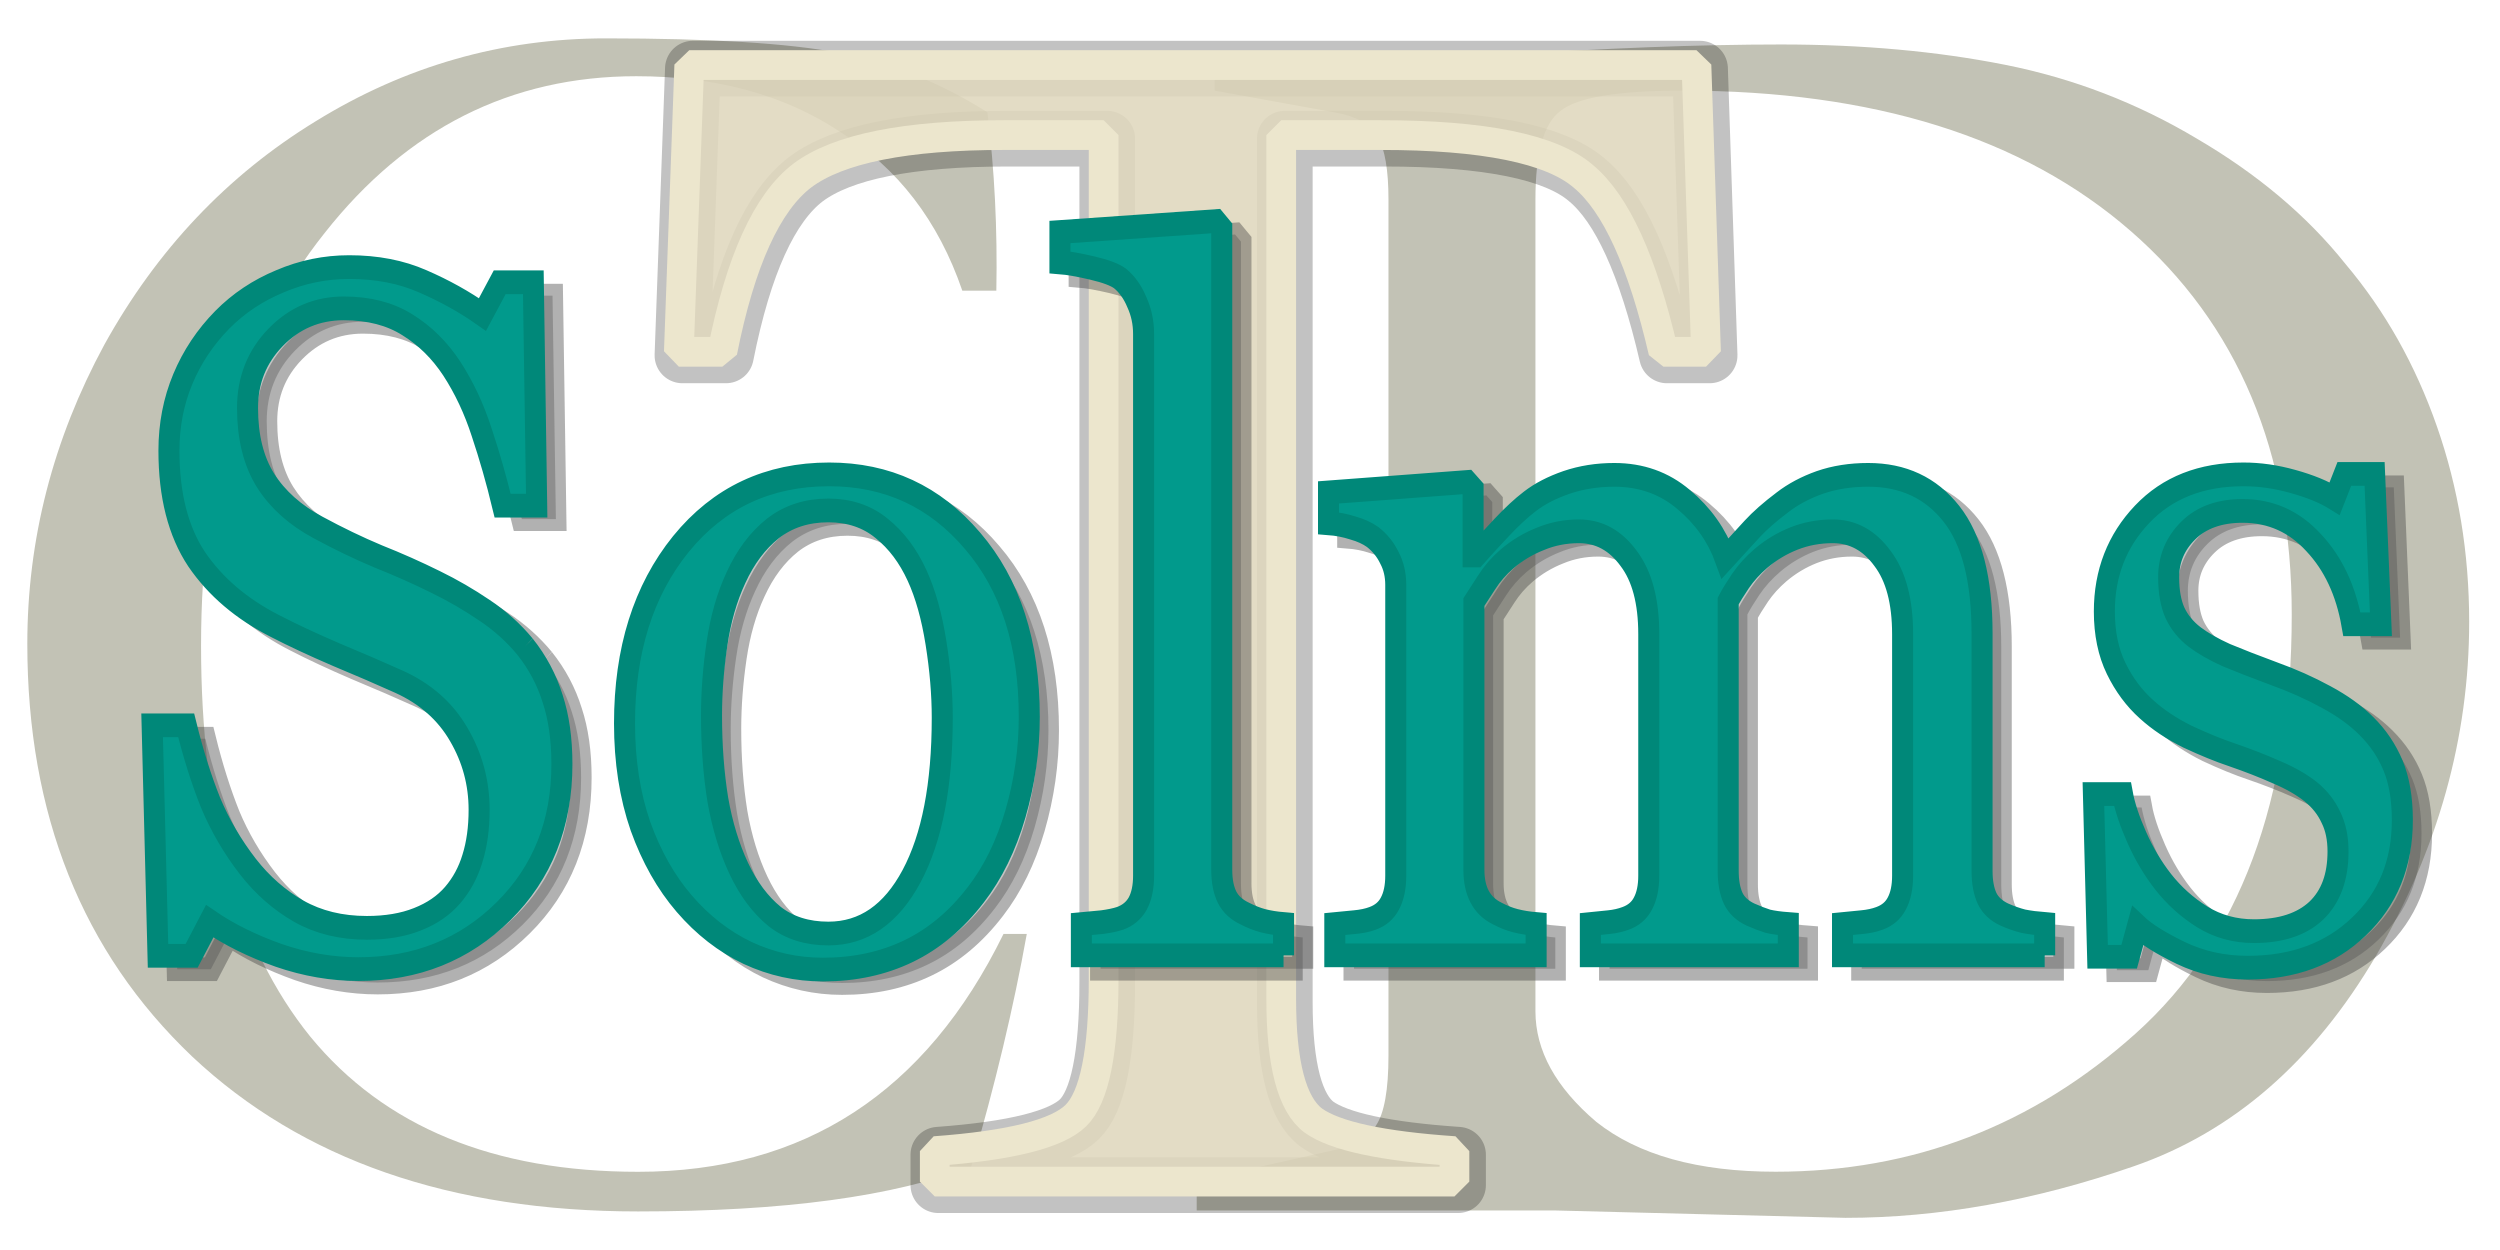<?xml version="1.0" encoding="UTF-8" standalone="no"?>
<!-- Created with Sodipodi ("http://www.sodipodi.com/") -->
<svg
   xmlns:dc="http://purl.org/dc/elements/1.1/"
   xmlns:cc="http://creativecommons.org/ns#"
   xmlns:rdf="http://www.w3.org/1999/02/22-rdf-syntax-ns#"
   xmlns:svg="http://www.w3.org/2000/svg"
   xmlns="http://www.w3.org/2000/svg"
   xmlns:xlink="http://www.w3.org/1999/xlink"
   xmlns:sodipodi="http://sodipodi.sourceforge.net/DTD/sodipodi-0.dtd"
   xmlns:inkscape="http://www.inkscape.org/namespaces/inkscape"
   inkscape:version="0.46"
   sodipodi:docname="logo-solmsTCD-paths.svg"
   sodipodi:docbase="/Users/dawidl/Projects/solms/solmsRoot/resources/knowledge/solms/resources/logos"
   height="106.299"
   width="212.598"
   sodipodi:version="0.32"
   id="svg587"
   inkscape:output_extension="org.inkscape.output.svg.inkscape"
   version="1.0">
  <defs
     id="defs589">
    <inkscape:perspective
       sodipodi:type="inkscape:persp3d"
       inkscape:vp_x="0 : 63.412498 : 1"
       inkscape:vp_y="0 : 1000 : 0"
       inkscape:vp_z="230.57501 : 63.412498 : 1"
       inkscape:persp3d-origin="115.28751 : 42.274999 : 1"
       id="perspective2469" />
    <linearGradient
       id="linearGradient619">
      <stop
         id="stop620"
         offset="0"
         style="stop-color:#000;stop-opacity:1;" />
      <stop
         id="stop621"
         offset="1"
         style="stop-color:#fff;stop-opacity:1;" />
    </linearGradient>
    <linearGradient
       spreadMethod="reflect"
       y2="0.312"
       x2="1.618"
       y1="0.047"
       x1="1.327"
       id="linearGradient622"
       xlink:href="#linearGradient619" />
    <radialGradient
       id="radialGradient623"
       xlink:href="#linearGradient619" />
  </defs>
  <sodipodi:namedview
     inkscape:current-layer="svg587"
     inkscape:window-y="22"
     inkscape:window-x="0"
     inkscape:window-height="1092"
     inkscape:window-width="1920"
     inkscape:cy="53.149605"
     inkscape:cx="106.29921"
     inkscape:zoom="3.4666297"
     gridtolerance="1px"
     id="base"
     showguides="true"
     inkscape:guide-bbox="true"
     showgrid="false"
     inkscape:document-units="mm"
     units="cm" />
  <g
     id="g3428">
    <path
       id="text592"
       d="M 87.58,79.184 C 86.46,85.397 84.881,91.967 82.844,98.893 C 76.325,101.439 66.853,102.712 54.427,102.712 C 38.436,102.712 25.756,98.333 16.385,89.573 C 7.015,80.712 2.33,69.05 2.33,54.587 C 2.33,45.726 4.519,37.272 8.899,29.226 C 13.381,21.179 19.39,14.864 26.927,10.281 C 34.566,5.596 42.816,3.253 51.677,3.253 C 60.538,3.253 67.159,3.661 71.538,4.475 C 75.918,5.29 80.145,6.971 84.219,9.517 C 84.83,14.406 85.085,19.448 84.983,24.642 L 82.08,24.642 C 80.043,18.735 76.58,14.253 71.691,11.198 C 66.904,8.04 61.098,6.462 54.274,6.462 C 43.58,6.462 34.719,10.892 27.691,19.753 C 20.663,28.513 17.149,40.175 17.149,54.74 C 17.149,69.203 20.256,80.254 26.469,87.893 C 32.783,95.532 42.103,99.351 54.427,99.351 C 68.585,99.351 78.974,92.629 85.594,79.184 L 87.58,79.184"
       style="font-size:152.779px;font-style:normal;font-variant:normal;font-weight:normal;font-stretch:normal;text-align:start;line-height:100%;writing-mode:lr-tb;text-anchor:start;fill:#c2c2b5;fill-opacity:1;stroke:none;stroke-width:1pt;stroke-linecap:butt;stroke-linejoin:miter;stroke-opacity:1;font-family:STFangsong;-inkscape-font-specification:STFangsong"
       transform="scale(0.997,1.003)" />
    <path
       id="text606"
       d="M 119.751,16.71 C 119.751,14.237 119.442,12.485 118.824,11.455 C 118.205,10.424 117.02,9.755 115.268,9.445 L 104.758,7.591 L 104.758,5.117 C 111.353,5.324 119.39,5.169 128.871,4.654 C 138.351,4.036 146.595,3.726 153.602,3.726 C 160.609,3.726 167.05,4.293 172.924,5.427 C 178.797,6.56 184.31,8.621 189.463,11.609 C 194.718,14.598 198.995,18.102 202.292,22.12 C 205.693,26.036 208.321,30.57 210.175,35.723 C 212.03,40.875 212.958,46.337 212.958,52.107 C 212.958,61.794 210.278,71.12 204.92,80.085 C 199.561,88.947 192.606,94.821 184.053,97.706 C 175.5,100.591 167.204,102.034 159.167,102.034 L 134.126,101.416 L 103.212,101.416 L 103.212,98.942 L 115.268,96.315 C 116.917,96.006 118.051,95.336 118.669,94.305 C 119.39,93.275 119.751,91.317 119.751,88.432 L 119.751,16.71 M 132.426,84.722 C 132.426,88.019 134.178,91.111 137.681,93.996 C 141.288,96.778 146.44,98.17 153.138,98.17 C 164.989,98.17 175.345,94.305 184.207,86.577 C 193.172,78.745 197.655,67.049 197.655,51.489 C 197.655,37.887 193.018,27.17 183.744,19.338 C 174.469,11.507 161.588,7.591 145.101,7.591 C 139.536,7.591 136.033,8.157 134.59,9.291 C 133.147,10.321 132.426,12.795 132.426,16.71 L 132.426,84.722"
       style="font-size:154.572px;font-style:normal;font-variant:normal;font-weight:normal;font-stretch:normal;text-align:start;line-height:100%;writing-mode:lr-tb;text-anchor:start;fill:#c2c2b5;fill-opacity:1;stroke:none;stroke-width:1pt;stroke-linecap:butt;stroke-linejoin:miter;stroke-opacity:1;font-family:STFangsong;-inkscape-font-specification:STFangsong"
       transform="scale(0.986,1.015)" />
    <g
       transform="matrix(0.874,0,0,0.874,3.09,0.713)"
       id="g3149">
      <path
         id="path655"
         d="M 63.88,5.862 L 161.877,5.862 L 162.809,33.764 L 158.658,33.764 C 156.626,24.998 154.028,19.305 150.866,16.686 C 147.76,14.014 141.182,12.677 131.131,12.677 L 121.475,12.677 L 121.475,96.703 C 121.475,103.064 122.52,107.019 124.609,108.569 C 126.698,110.066 131.272,111.055 138.331,111.536 L 138.331,114.502 L 87.765,114.502 L 87.765,111.536 C 95.106,111.001 99.68,109.852 101.486,108.088 C 103.293,106.324 104.197,101.888 104.197,94.779 L 104.197,12.677 L 94.541,12.677 C 84.942,12.677 78.392,13.987 74.891,16.606 C 71.446,19.225 68.849,24.945 67.099,33.764 L 62.864,33.764 L 63.88,5.862 z"
         style="font-size:150px;font-weight:normal;fill:none;stroke:#000000;stroke-width:5.416;stroke-linecap:round;stroke-linejoin:round;stroke-miterlimit:4;stroke-opacity:0.239;font-family:Times" />
      <path
         id="path612"
         d="M 63.53,5.513 L 161.527,5.513 L 162.459,33.414 L 158.309,33.414 C 156.276,24.648 153.678,18.956 150.516,16.337 C 147.411,13.664 140.832,12.328 130.781,12.328 L 121.126,12.328 L 121.126,96.353 C 121.126,102.714 122.17,106.67 124.26,108.22 C 126.349,109.716 130.923,110.705 137.981,111.186 L 137.981,114.153 L 87.416,114.153 L 87.416,111.186 C 94.756,110.652 99.33,109.503 101.137,107.739 C 102.944,105.975 103.847,101.538 103.847,94.429 L 103.847,12.328 L 94.191,12.328 C 84.592,12.328 78.042,13.637 74.541,16.256 C 71.097,18.875 68.499,24.595 66.749,33.414 L 62.514,33.414 L 63.53,5.513 z"
         style="font-size:150px;font-weight:normal;fill:#dfd8be;fill-opacity:0.885;stroke:#ece6cd;stroke-width:2.892;stroke-linejoin:bevel;font-family:Times" />
    </g>
    <path
       id="text3380"
       d="M 49.172,52.847 C 50.312,54.113 51.147,55.506 51.679,57.025 C 52.236,58.519 52.515,60.266 52.515,62.267 C 52.515,67.027 50.755,70.952 47.235,74.041 C 43.716,77.13 39.348,78.675 34.132,78.675 C 31.726,78.675 29.321,78.308 26.915,77.573 C 24.51,76.814 22.433,75.902 20.686,74.839 L 19.053,77.611 L 16.014,77.611 L 15.483,59.152 L 18.559,59.152 C 19.192,61.431 19.927,63.495 20.762,65.343 C 21.623,67.166 22.75,68.876 24.142,70.471 C 25.459,71.965 26.991,73.155 28.738,74.041 C 30.511,74.927 32.562,75.37 34.891,75.37 C 36.638,75.37 38.158,75.142 39.449,74.687 C 40.766,74.231 41.829,73.585 42.64,72.75 C 43.45,71.914 44.045,70.939 44.425,69.825 C 44.83,68.686 45.032,67.382 45.032,65.913 C 45.032,63.761 44.425,61.76 43.209,59.912 C 41.994,58.038 40.183,56.62 37.778,55.658 C 36.132,55 34.246,54.278 32.119,53.493 C 29.992,52.683 28.156,51.923 26.611,51.214 C 23.573,49.847 21.205,48.062 19.509,45.859 C 17.838,43.63 17.002,40.731 17.002,37.161 C 17.002,35.11 17.42,33.198 18.255,31.426 C 19.091,29.653 20.281,28.071 21.826,26.678 C 23.294,25.361 25.029,24.336 27.029,23.601 C 29.029,22.842 31.118,22.462 33.296,22.462 C 35.777,22.462 37.993,22.842 39.943,23.601 C 41.918,24.361 43.716,25.247 45.336,26.26 L 46.893,23.677 L 49.932,23.677 L 50.236,41.567 L 47.159,41.567 C 46.602,39.516 45.969,37.553 45.26,35.68 C 44.577,33.806 43.678,32.109 42.564,30.59 C 41.475,29.121 40.145,27.957 38.575,27.096 C 37.006,26.21 35.081,25.766 32.802,25.766 C 30.397,25.766 28.346,26.539 26.649,28.083 C 24.953,29.628 24.104,31.514 24.104,33.742 C 24.104,36.072 24.649,38.009 25.738,39.554 C 26.826,41.073 28.409,42.326 30.485,43.314 C 32.334,44.2 34.144,44.972 35.917,45.631 C 37.715,46.264 39.449,46.947 41.12,47.682 C 42.64,48.34 44.095,49.087 45.488,49.923 C 46.906,50.758 48.134,51.733 49.172,52.847 M 94.75,58.469 C 94.75,61.102 94.333,63.697 93.497,66.255 C 92.661,68.787 91.471,70.939 89.927,72.712 C 88.179,74.737 86.154,76.244 83.85,77.231 C 81.545,78.219 78.963,78.713 76.101,78.713 C 73.721,78.713 71.455,78.27 69.303,77.383 C 67.15,76.472 65.239,75.155 63.567,73.433 C 61.922,71.737 60.605,69.673 59.617,67.242 C 58.655,64.786 58.174,62.039 58.174,59 C 58.174,53.151 59.871,48.365 63.264,44.643 C 66.682,40.921 71.151,39.06 76.671,39.06 C 81.913,39.06 86.23,40.832 89.623,44.377 C 93.041,47.897 94.75,52.594 94.75,58.469 M 86.888,58.544 C 86.888,56.645 86.698,54.645 86.318,52.543 C 85.939,50.416 85.369,48.619 84.609,47.15 C 83.799,45.58 82.735,44.327 81.419,43.39 C 80.102,42.428 78.494,41.947 76.595,41.947 C 74.645,41.947 72.974,42.428 71.582,43.39 C 70.214,44.352 69.1,45.669 68.239,47.34 C 67.429,48.885 66.859,50.644 66.53,52.619 C 66.201,54.594 66.036,56.506 66.036,58.355 C 66.036,60.785 66.226,63.039 66.606,65.115 C 67.011,67.166 67.644,69.002 68.505,70.623 C 69.366,72.243 70.442,73.522 71.733,74.459 C 73.05,75.37 74.671,75.826 76.595,75.826 C 79.76,75.826 82.267,74.294 84.115,71.23 C 85.964,68.167 86.888,63.938 86.888,58.544 M 117.729,77.573 L 99.46,77.573 L 99.46,75.067 C 100.042,75.016 100.663,74.965 101.321,74.915 C 101.98,74.839 102.524,74.737 102.954,74.611 C 103.663,74.383 104.195,73.99 104.55,73.433 C 104.904,72.851 105.081,72.104 105.081,71.192 L 105.081,27.817 C 105.081,26.906 104.879,26.058 104.474,25.273 C 104.094,24.462 103.587,23.829 102.954,23.373 C 102.499,23.07 101.663,22.791 100.448,22.538 C 99.232,22.285 98.257,22.133 97.523,22.082 L 97.523,19.651 L 111.614,18.778 L 112.146,19.347 L 112.146,70.737 C 112.146,71.623 112.311,72.357 112.64,72.94 C 112.969,73.497 113.501,73.927 114.235,74.231 C 114.792,74.484 115.336,74.674 115.868,74.801 C 116.425,74.927 117.046,75.016 117.729,75.067 L 117.729,77.573 M 186.514,77.573 L 168.245,77.573 L 168.245,75.067 C 168.827,75.016 169.41,74.965 169.992,74.915 C 170.6,74.864 171.131,74.763 171.587,74.611 C 172.296,74.383 172.815,73.99 173.144,73.433 C 173.499,72.851 173.676,72.104 173.676,71.192 L 173.676,51.86 C 173.676,49.226 173.068,47.201 171.853,45.783 C 170.663,44.339 169.169,43.618 167.371,43.618 C 166.13,43.618 164.966,43.808 163.877,44.187 C 162.788,44.567 161.788,45.099 160.876,45.783 C 160.142,46.34 159.522,46.947 159.015,47.606 C 158.534,48.239 158.167,48.771 157.914,49.201 L 157.914,70.813 C 157.914,71.699 158.066,72.433 158.37,73.015 C 158.673,73.573 159.192,74.003 159.927,74.307 C 160.509,74.535 161.028,74.712 161.484,74.839 C 161.965,74.94 162.586,75.016 163.345,75.067 L 163.345,77.573 L 145.456,77.573 L 145.456,75.067 C 146.038,75.016 146.595,74.965 147.127,74.915 C 147.684,74.864 148.19,74.763 148.646,74.611 C 149.355,74.383 149.874,73.99 150.204,73.433 C 150.558,72.851 150.735,72.104 150.735,71.192 L 150.735,51.86 C 150.735,49.226 150.128,47.201 148.912,45.783 C 147.722,44.339 146.228,43.618 144.43,43.618 C 143.19,43.618 142.025,43.82 140.936,44.225 C 139.847,44.605 138.847,45.137 137.935,45.821 C 137.201,46.378 136.581,47.011 136.074,47.72 C 135.568,48.403 135.188,48.923 134.935,49.277 L 134.935,70.737 C 134.935,71.598 135.112,72.319 135.467,72.902 C 135.821,73.484 136.353,73.927 137.062,74.231 C 137.594,74.484 138.138,74.674 138.695,74.801 C 139.252,74.927 139.873,75.016 140.556,75.067 L 140.556,77.573 L 122.363,77.573 L 122.363,75.067 C 122.945,75.016 123.54,74.965 124.148,74.915 C 124.781,74.864 125.326,74.763 125.781,74.611 C 126.49,74.383 127.009,73.99 127.339,73.433 C 127.693,72.851 127.87,72.104 127.87,71.192 L 127.87,47.91 C 127.87,47.099 127.68,46.378 127.301,45.745 C 126.946,45.086 126.44,44.529 125.781,44.073 C 125.3,43.77 124.705,43.529 123.996,43.352 C 123.287,43.149 122.553,43.023 121.793,42.972 L 121.793,40.503 L 134.327,39.668 L 134.859,40.199 L 134.859,45.555 L 135.125,45.555 C 135.758,44.922 136.53,44.175 137.442,43.314 C 138.353,42.453 139.202,41.757 139.986,41.225 C 140.873,40.617 141.974,40.111 143.291,39.706 C 144.633,39.301 146.076,39.098 147.621,39.098 C 150.052,39.098 152.141,39.756 153.888,41.073 C 155.635,42.364 156.888,43.934 157.648,45.783 C 158.559,44.896 159.357,44.124 160.041,43.466 C 160.75,42.782 161.674,42.06 162.813,41.301 C 163.776,40.643 164.902,40.111 166.194,39.706 C 167.51,39.301 168.966,39.098 170.562,39.098 C 173.727,39.098 176.234,40.136 178.082,42.212 C 179.93,44.289 180.855,47.479 180.855,51.784 L 180.855,70.813 C 180.855,71.699 181.007,72.433 181.31,73.015 C 181.614,73.573 182.133,74.003 182.868,74.307 C 183.45,74.535 184.02,74.712 184.577,74.839 C 185.159,74.94 185.805,75.016 186.514,75.067 L 186.514,77.573 M 215.608,59.228 C 216.646,60.14 217.444,61.191 218.001,62.381 C 218.558,63.571 218.836,65.027 218.836,66.749 C 218.836,70.218 217.532,73.053 214.924,75.256 C 212.341,77.459 208.986,78.561 204.859,78.561 C 202.681,78.561 200.668,78.168 198.82,77.383 C 196.997,76.598 195.693,75.877 194.908,75.218 L 194.148,77.687 L 191.3,77.687 L 190.92,64.66 L 193.541,64.66 C 193.743,65.647 194.174,66.799 194.832,68.116 C 195.49,69.433 196.288,70.623 197.225,71.686 C 198.212,72.8 199.39,73.737 200.757,74.497 C 202.15,75.256 203.707,75.636 205.429,75.636 C 207.86,75.636 209.733,75.092 211.05,74.003 C 212.367,72.889 213.025,71.306 213.025,69.255 C 213.025,68.192 212.81,67.28 212.379,66.521 C 211.974,65.736 211.367,65.052 210.556,64.47 C 209.721,63.887 208.695,63.368 207.48,62.912 C 206.264,62.431 204.91,61.963 203.416,61.507 C 202.226,61.153 200.896,60.671 199.428,60.064 C 197.984,59.431 196.744,58.696 195.706,57.861 C 194.591,56.975 193.68,55.886 192.971,54.594 C 192.262,53.303 191.907,51.784 191.907,50.037 C 191.907,46.973 193.047,44.377 195.326,42.25 C 197.605,40.123 200.656,39.06 204.479,39.06 C 205.948,39.06 207.442,39.25 208.961,39.63 C 210.506,40.009 211.759,40.465 212.721,40.997 L 213.595,39.022 L 216.33,39.022 L 216.899,51.062 L 214.279,51.062 C 213.747,48.378 212.595,46.2 210.822,44.529 C 209.075,42.833 206.935,41.985 204.403,41.984 C 202.327,41.985 200.694,42.504 199.504,43.542 C 198.314,44.58 197.719,45.833 197.719,47.302 C 197.719,48.441 197.908,49.391 198.288,50.151 C 198.693,50.91 199.288,51.556 200.073,52.088 C 200.833,52.594 201.783,53.075 202.922,53.531 C 204.087,53.961 205.517,54.455 207.214,55.012 C 208.885,55.544 210.455,56.164 211.924,56.873 C 213.418,57.582 214.646,58.367 215.608,59.228"
       style="font-size:77.786px;font-style:normal;font-variant:normal;font-weight:normal;font-stretch:normal;text-align:start;line-height:100%;writing-mode:lr-tb;text-anchor:start;fill:#4d4d4d;fill-opacity:0.33;stroke:#434343;stroke-width:1.9;stroke-linecap:butt;stroke-linejoin:miter;stroke-dashoffset:0;stroke-opacity:0.414;font-family:Georgia;-inkscape-font-specification:Georgia"
       transform="scale(0.941,1.062)" />
    <path
       id="text624"
       d="M 47.438,51.773 C 48.577,53.039 49.413,54.432 49.944,55.951 C 50.501,57.445 50.78,59.192 50.78,61.193 C 50.78,65.953 49.02,69.878 45.501,72.967 C 41.981,76.056 37.613,77.601 32.397,77.601 C 29.991,77.601 27.586,77.234 25.18,76.499 C 22.775,75.74 20.699,74.828 18.951,73.765 L 17.318,76.537 L 14.28,76.537 L 13.748,58.078 L 16.824,58.078 C 17.457,60.357 18.192,62.421 19.027,64.269 C 19.888,66.092 21.015,67.802 22.408,69.397 C 23.724,70.891 25.256,72.081 27.004,72.967 C 28.776,73.853 30.827,74.297 33.157,74.297 C 34.904,74.297 36.423,74.069 37.714,73.613 C 39.031,73.157 40.094,72.511 40.905,71.676 C 41.715,70.84 42.31,69.865 42.69,68.751 C 43.095,67.612 43.298,66.308 43.298,64.839 C 43.298,62.687 42.69,60.686 41.475,58.838 C 40.259,56.964 38.449,55.546 36.043,54.584 C 34.397,53.926 32.511,53.204 30.384,52.419 C 28.257,51.609 26.421,50.849 24.877,50.14 C 21.838,48.773 19.47,46.988 17.774,44.785 C 16.103,42.557 15.267,39.657 15.267,36.087 C 15.267,34.036 15.685,32.124 16.521,30.352 C 17.356,28.579 18.546,26.997 20.091,25.604 C 21.559,24.287 23.294,23.262 25.294,22.528 C 27.295,21.768 29.384,21.388 31.561,21.388 C 34.043,21.388 36.258,21.768 38.208,22.528 C 40.183,23.287 41.981,24.173 43.601,25.186 L 45.159,22.603 L 48.197,22.603 L 48.501,40.493 L 45.425,40.493 C 44.868,38.442 44.234,36.479 43.526,34.606 C 42.842,32.732 41.943,31.035 40.829,29.516 C 39.74,28.048 38.411,26.883 36.841,26.022 C 35.271,25.136 33.346,24.693 31.068,24.692 C 28.662,24.693 26.611,25.465 24.915,27.009 C 23.218,28.554 22.37,30.44 22.37,32.669 C 22.37,34.998 22.914,36.935 24.003,38.48 C 25.092,39.999 26.674,41.253 28.751,42.24 C 30.599,43.126 32.41,43.899 34.182,44.557 C 35.98,45.19 37.714,45.874 39.386,46.608 C 40.905,47.266 42.361,48.013 43.753,48.849 C 45.171,49.684 46.399,50.659 47.438,51.773 M 93.016,57.395 C 93.016,60.028 92.598,62.623 91.762,65.181 C 90.927,67.713 89.736,69.865 88.192,71.638 C 86.445,73.663 84.419,75.17 82.115,76.158 C 79.811,77.145 77.228,77.639 74.367,77.639 C 71.986,77.639 69.72,77.196 67.568,76.31 C 65.416,75.398 63.504,74.081 61.833,72.359 C 60.187,70.663 58.87,68.599 57.883,66.168 C 56.92,63.712 56.439,60.965 56.439,57.926 C 56.439,52.077 58.136,47.292 61.529,43.569 C 64.947,39.847 69.416,37.986 74.936,37.986 C 80.178,37.986 84.495,39.759 87.888,43.303 C 91.306,46.823 93.016,51.52 93.016,57.395 M 85.153,57.471 C 85.153,55.572 84.963,53.571 84.584,51.47 C 84.204,49.343 83.634,47.545 82.875,46.076 C 82.064,44.506 81.001,43.253 79.684,42.316 C 78.367,41.354 76.759,40.873 74.86,40.873 C 72.911,40.873 71.239,41.354 69.847,42.316 C 68.479,43.278 67.365,44.595 66.504,46.266 C 65.694,47.811 65.124,49.57 64.795,51.546 C 64.466,53.521 64.301,55.432 64.301,57.281 C 64.301,59.712 64.491,61.965 64.871,64.041 C 65.276,66.092 65.909,67.928 66.77,69.549 C 67.631,71.169 68.707,72.448 69.999,73.385 C 71.315,74.297 72.936,74.752 74.86,74.752 C 78.026,74.752 80.532,73.22 82.381,70.157 C 84.229,67.093 85.153,62.864 85.153,57.471 M 115.995,76.499 L 97.725,76.499 L 97.725,73.993 C 98.308,73.942 98.928,73.891 99.586,73.841 C 100.245,73.765 100.789,73.663 101.22,73.537 C 101.929,73.309 102.46,72.917 102.815,72.359 C 103.169,71.777 103.347,71.03 103.347,70.119 L 103.347,26.743 C 103.347,25.832 103.144,24.984 102.739,24.199 C 102.359,23.389 101.853,22.755 101.22,22.3 C 100.764,21.996 99.928,21.717 98.713,21.464 C 97.497,21.211 96.523,21.059 95.788,21.008 L 95.788,18.577 L 109.879,17.704 L 110.411,18.274 L 110.411,69.663 C 110.411,70.549 110.576,71.283 110.905,71.866 C 111.234,72.423 111.766,72.853 112.5,73.157 C 113.057,73.41 113.602,73.6 114.133,73.727 C 114.69,73.853 115.311,73.942 115.995,73.993 L 115.995,76.499 M 184.779,76.499 L 166.51,76.499 L 166.51,73.993 C 167.092,73.942 167.675,73.891 168.257,73.841 C 168.865,73.79 169.397,73.689 169.852,73.537 C 170.561,73.309 171.08,72.917 171.41,72.359 C 171.764,71.777 171.941,71.03 171.941,70.119 L 171.941,50.786 C 171.941,48.153 171.334,46.127 170.118,44.709 C 168.928,43.266 167.434,42.544 165.637,42.544 C 164.396,42.544 163.231,42.734 162.142,43.114 C 161.053,43.493 160.053,44.025 159.142,44.709 C 158.407,45.266 157.787,45.874 157.281,46.532 C 156.799,47.165 156.432,47.697 156.179,48.127 L 156.179,69.739 C 156.179,70.625 156.331,71.359 156.635,71.942 C 156.939,72.499 157.458,72.929 158.192,73.233 C 158.774,73.461 159.294,73.638 159.749,73.765 C 160.23,73.866 160.851,73.942 161.61,73.993 L 161.61,76.499 L 143.721,76.499 L 143.721,73.993 C 144.303,73.942 144.861,73.891 145.392,73.841 C 145.949,73.79 146.456,73.689 146.912,73.537 C 147.621,73.309 148.14,72.917 148.469,72.359 C 148.823,71.777 149.001,71.03 149.001,70.119 L 149.001,50.786 C 149.001,48.153 148.393,46.127 147.177,44.709 C 145.987,43.266 144.493,42.544 142.696,42.544 C 141.455,42.544 140.29,42.746 139.201,43.152 C 138.112,43.531 137.112,44.063 136.201,44.747 C 135.466,45.304 134.846,45.937 134.34,46.646 C 133.833,47.33 133.453,47.849 133.2,48.203 L 133.2,69.663 C 133.2,70.524 133.377,71.245 133.732,71.828 C 134.086,72.41 134.618,72.853 135.327,73.157 C 135.859,73.41 136.403,73.6 136.96,73.727 C 137.517,73.853 138.138,73.942 138.821,73.993 L 138.821,76.499 L 120.628,76.499 L 120.628,73.993 C 121.211,73.942 121.806,73.891 122.413,73.841 C 123.046,73.79 123.591,73.689 124.047,73.537 C 124.756,73.309 125.275,72.917 125.604,72.359 C 125.958,71.777 126.136,71.03 126.136,70.119 L 126.136,46.836 C 126.136,46.026 125.946,45.304 125.566,44.671 C 125.211,44.013 124.705,43.455 124.047,43 C 123.566,42.696 122.97,42.455 122.261,42.278 C 121.552,42.075 120.818,41.949 120.059,41.898 L 120.059,39.429 L 132.592,38.594 L 133.124,39.126 L 133.124,44.481 L 133.39,44.481 C 134.023,43.848 134.795,43.101 135.707,42.24 C 136.619,41.379 137.467,40.683 138.252,40.151 C 139.138,39.543 140.239,39.037 141.556,38.632 C 142.898,38.227 144.341,38.024 145.886,38.024 C 148.317,38.024 150.406,38.682 152.153,39.999 C 153.9,41.29 155.154,42.86 155.913,44.709 C 156.825,43.823 157.622,43.05 158.306,42.392 C 159.015,41.708 159.939,40.987 161.079,40.227 C 162.041,39.569 163.168,39.037 164.459,38.632 C 165.776,38.227 167.232,38.024 168.827,38.024 C 171.992,38.024 174.499,39.062 176.347,41.139 C 178.196,43.215 179.12,46.405 179.12,50.71 L 179.12,69.739 C 179.12,70.625 179.272,71.359 179.576,71.942 C 179.88,72.499 180.399,72.929 181.133,73.233 C 181.715,73.461 182.285,73.638 182.842,73.765 C 183.425,73.866 184.07,73.942 184.779,73.993 L 184.779,76.499 M 213.873,58.154 C 214.911,59.066 215.709,60.117 216.266,61.307 C 216.823,62.497 217.102,63.953 217.102,65.675 C 217.102,69.144 215.798,71.98 213.19,74.183 C 210.607,76.385 207.252,77.487 203.124,77.487 C 200.947,77.487 198.934,77.094 197.085,76.31 C 195.262,75.525 193.958,74.803 193.173,74.145 L 192.414,76.613 L 189.565,76.613 L 189.185,63.586 L 191.806,63.586 C 192.008,64.573 192.439,65.725 193.097,67.042 C 193.756,68.359 194.553,69.549 195.49,70.612 C 196.478,71.726 197.655,72.663 199.022,73.423 C 200.415,74.183 201.972,74.562 203.694,74.562 C 206.125,74.562 207.999,74.018 209.315,72.929 C 210.632,71.815 211.29,70.232 211.29,68.181 C 211.29,67.118 211.075,66.206 210.645,65.447 C 210.24,64.662 209.632,63.978 208.822,63.396 C 207.986,62.813 206.961,62.294 205.745,61.839 C 204.53,61.357 203.175,60.889 201.681,60.433 C 200.491,60.079 199.162,59.598 197.693,58.99 C 196.25,58.357 195.009,57.623 193.971,56.787 C 192.857,55.901 191.945,54.812 191.236,53.521 C 190.527,52.229 190.173,50.71 190.173,48.963 C 190.173,45.899 191.312,43.304 193.591,41.177 C 195.87,39.05 198.921,37.986 202.745,37.986 C 204.213,37.986 205.707,38.176 207.226,38.556 C 208.771,38.936 210.024,39.391 210.987,39.923 L 211.86,37.948 L 214.595,37.948 L 215.165,49.988 L 212.544,49.988 C 212.012,47.304 210.86,45.127 209.088,43.455 C 207.34,41.759 205.201,40.911 202.669,40.911 C 200.592,40.911 198.959,41.43 197.769,42.468 C 196.579,43.506 195.984,44.759 195.984,46.228 C 195.984,47.368 196.174,48.317 196.554,49.077 C 196.959,49.836 197.554,50.482 198.339,51.014 C 199.098,51.52 200.048,52.001 201.187,52.457 C 202.352,52.888 203.783,53.381 205.479,53.938 C 207.15,54.47 208.72,55.09 210.189,55.799 C 211.683,56.508 212.911,57.293 213.873,58.154"
       style="font-size:77.786px;font-style:normal;font-variant:normal;font-weight:normal;font-stretch:normal;text-align:start;line-height:100%;writing-mode:lr-tb;text-anchor:start;fill:#019a8c;fill-opacity:1;stroke:#008879;stroke-width:1.9;stroke-linecap:butt;stroke-linejoin:miter;stroke-dashoffset:0;stroke-opacity:1;font-family:Georgia;-inkscape-font-specification:Georgia"
       transform="scale(0.941,1.062)" />
  </g>
</svg>
